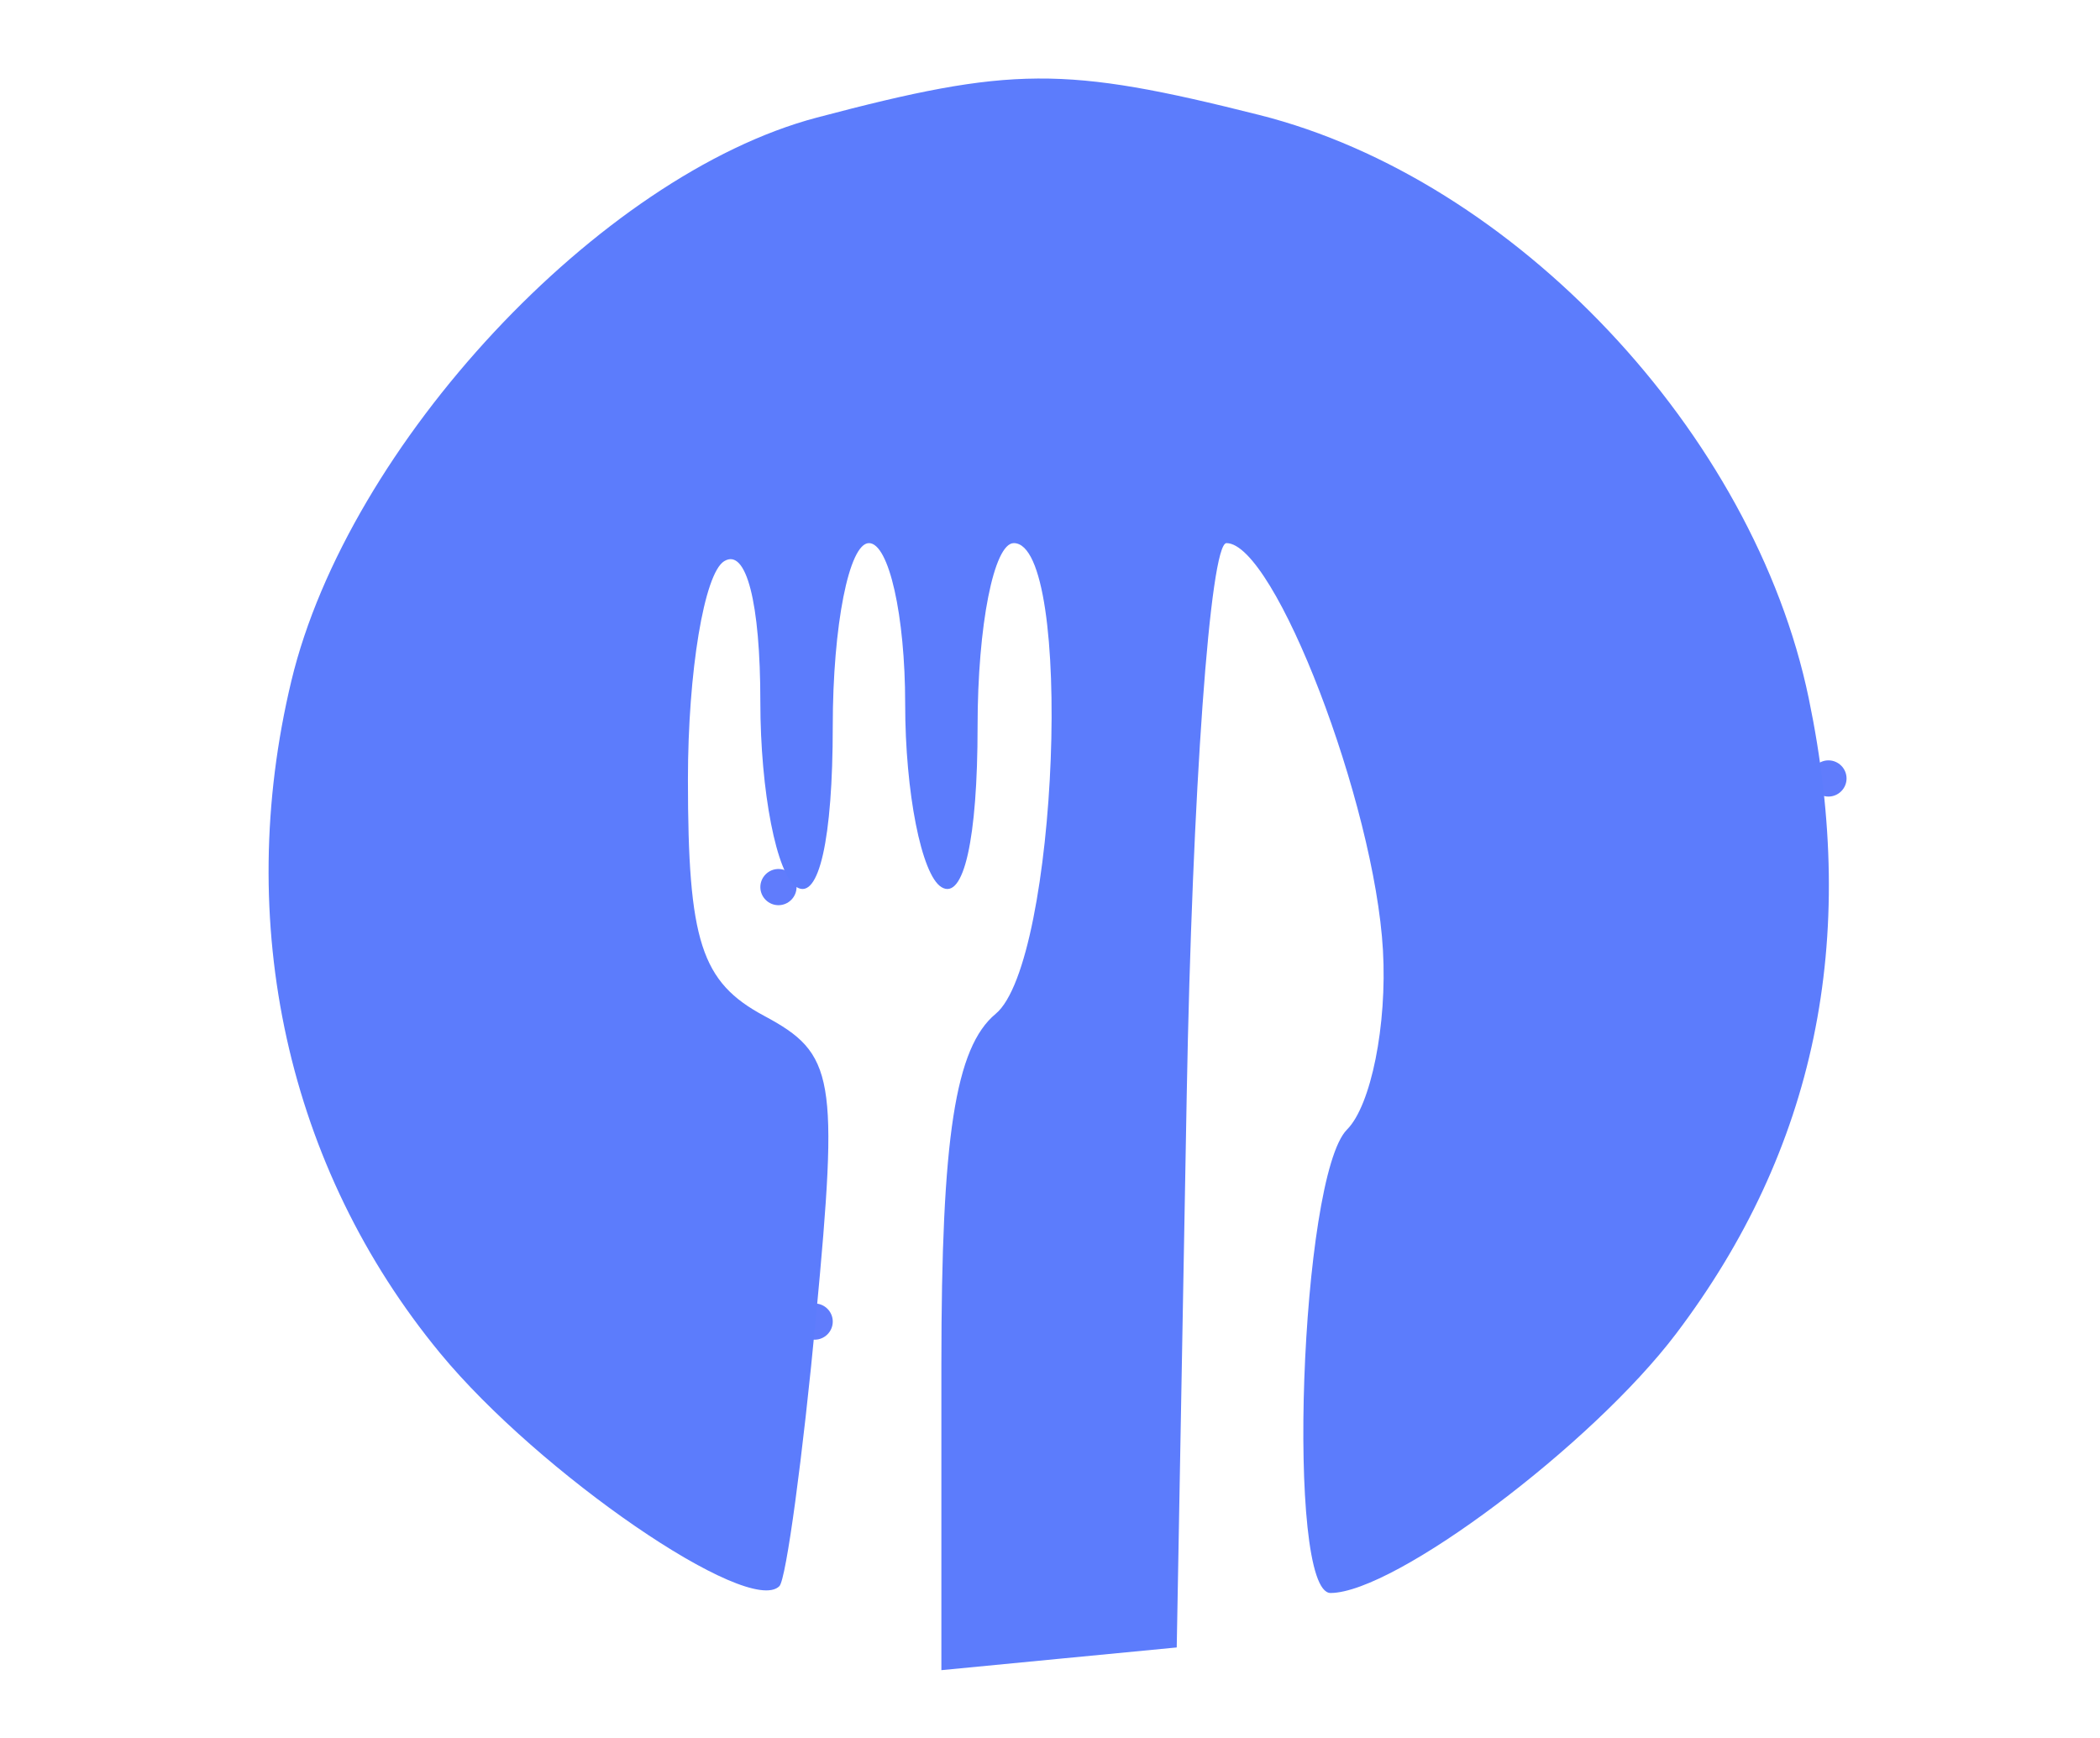 <svg xmlns="http://www.w3.org/2000/svg" width="58" height="48" viewBox="0 0 58 48" version="1.1"><path d="M 50 21.500 C 50 21.775, 50.225 22, 50.500 22 C 50.775 22, 51 21.775, 51 21.500 C 51 21.225, 50.775 21, 50.500 21 C 50.225 21, 50 21.225, 50 21.500 M 21 24.500 C 21 24.775, 21.225 25, 21.500 25 C 21.775 25, 22 24.775, 22 24.500 C 22 24.225, 21.775 24, 21.500 24 C 21.225 24, 21 24.225, 21 24.500 M 22 36.500 C 22 36.775, 22.225 37, 22.500 37 C 22.775 37, 23 36.775, 23 36.500 C 23 36.225, 22.775 36, 22.500 36 C 22.225 36, 22 36.225, 22 36.500" stroke="none" fill="#607cfc" fill-rule="evenodd"/><path d="M 22.558 3.248 C 16.567 4.831, 9.610 12.289, 8.047 18.806 C 6.443 25.491, 7.940 32.258, 12.154 37.370 C 14.888 40.688, 20.673 44.660, 21.526 43.807 C 21.713 43.620, 22.170 40.253, 22.541 36.326 C 23.163 29.727, 23.055 29.100, 21.107 28.057 C 19.363 27.124, 19 25.998, 19 21.524 C 19 18.551, 19.450 15.840, 20 15.500 C 20.610 15.123, 21 16.637, 21 19.382 C 21 21.857, 21.450 24.160, 22 24.500 C 22.616 24.881, 23 23.177, 23 20.059 C 23 17.277, 23.450 15, 24 15 C 24.550 15, 25 16.998, 25 19.441 C 25 21.884, 25.450 24.160, 26 24.500 C 26.616 24.881, 27 23.177, 27 20.059 C 27 17.277, 27.450 15, 28 15 C 29.666 15, 29.221 26.571, 27.500 28 C 26.383 28.927, 26 31.403, 26 37.686 L 26 46.127 29.250 45.813 L 32.500 45.500 32.776 30.250 C 32.928 21.863, 33.422 15, 33.874 15 C 35.204 15, 37.965 22.186, 38.196 26.246 C 38.313 28.306, 37.866 30.534, 37.204 31.196 C 35.910 32.490, 35.502 44.002, 36.750 43.996 C 38.529 43.987, 43.969 39.905, 46.292 36.835 C 50.139 31.751, 51.344 25.976, 49.955 19.283 C 48.435 11.963, 41.828 4.949, 34.779 3.175 C 29.388 1.817, 27.941 1.826, 22.558 3.248" stroke="none" fill="#5c7cfc" fill-rule="evenodd"/></svg>